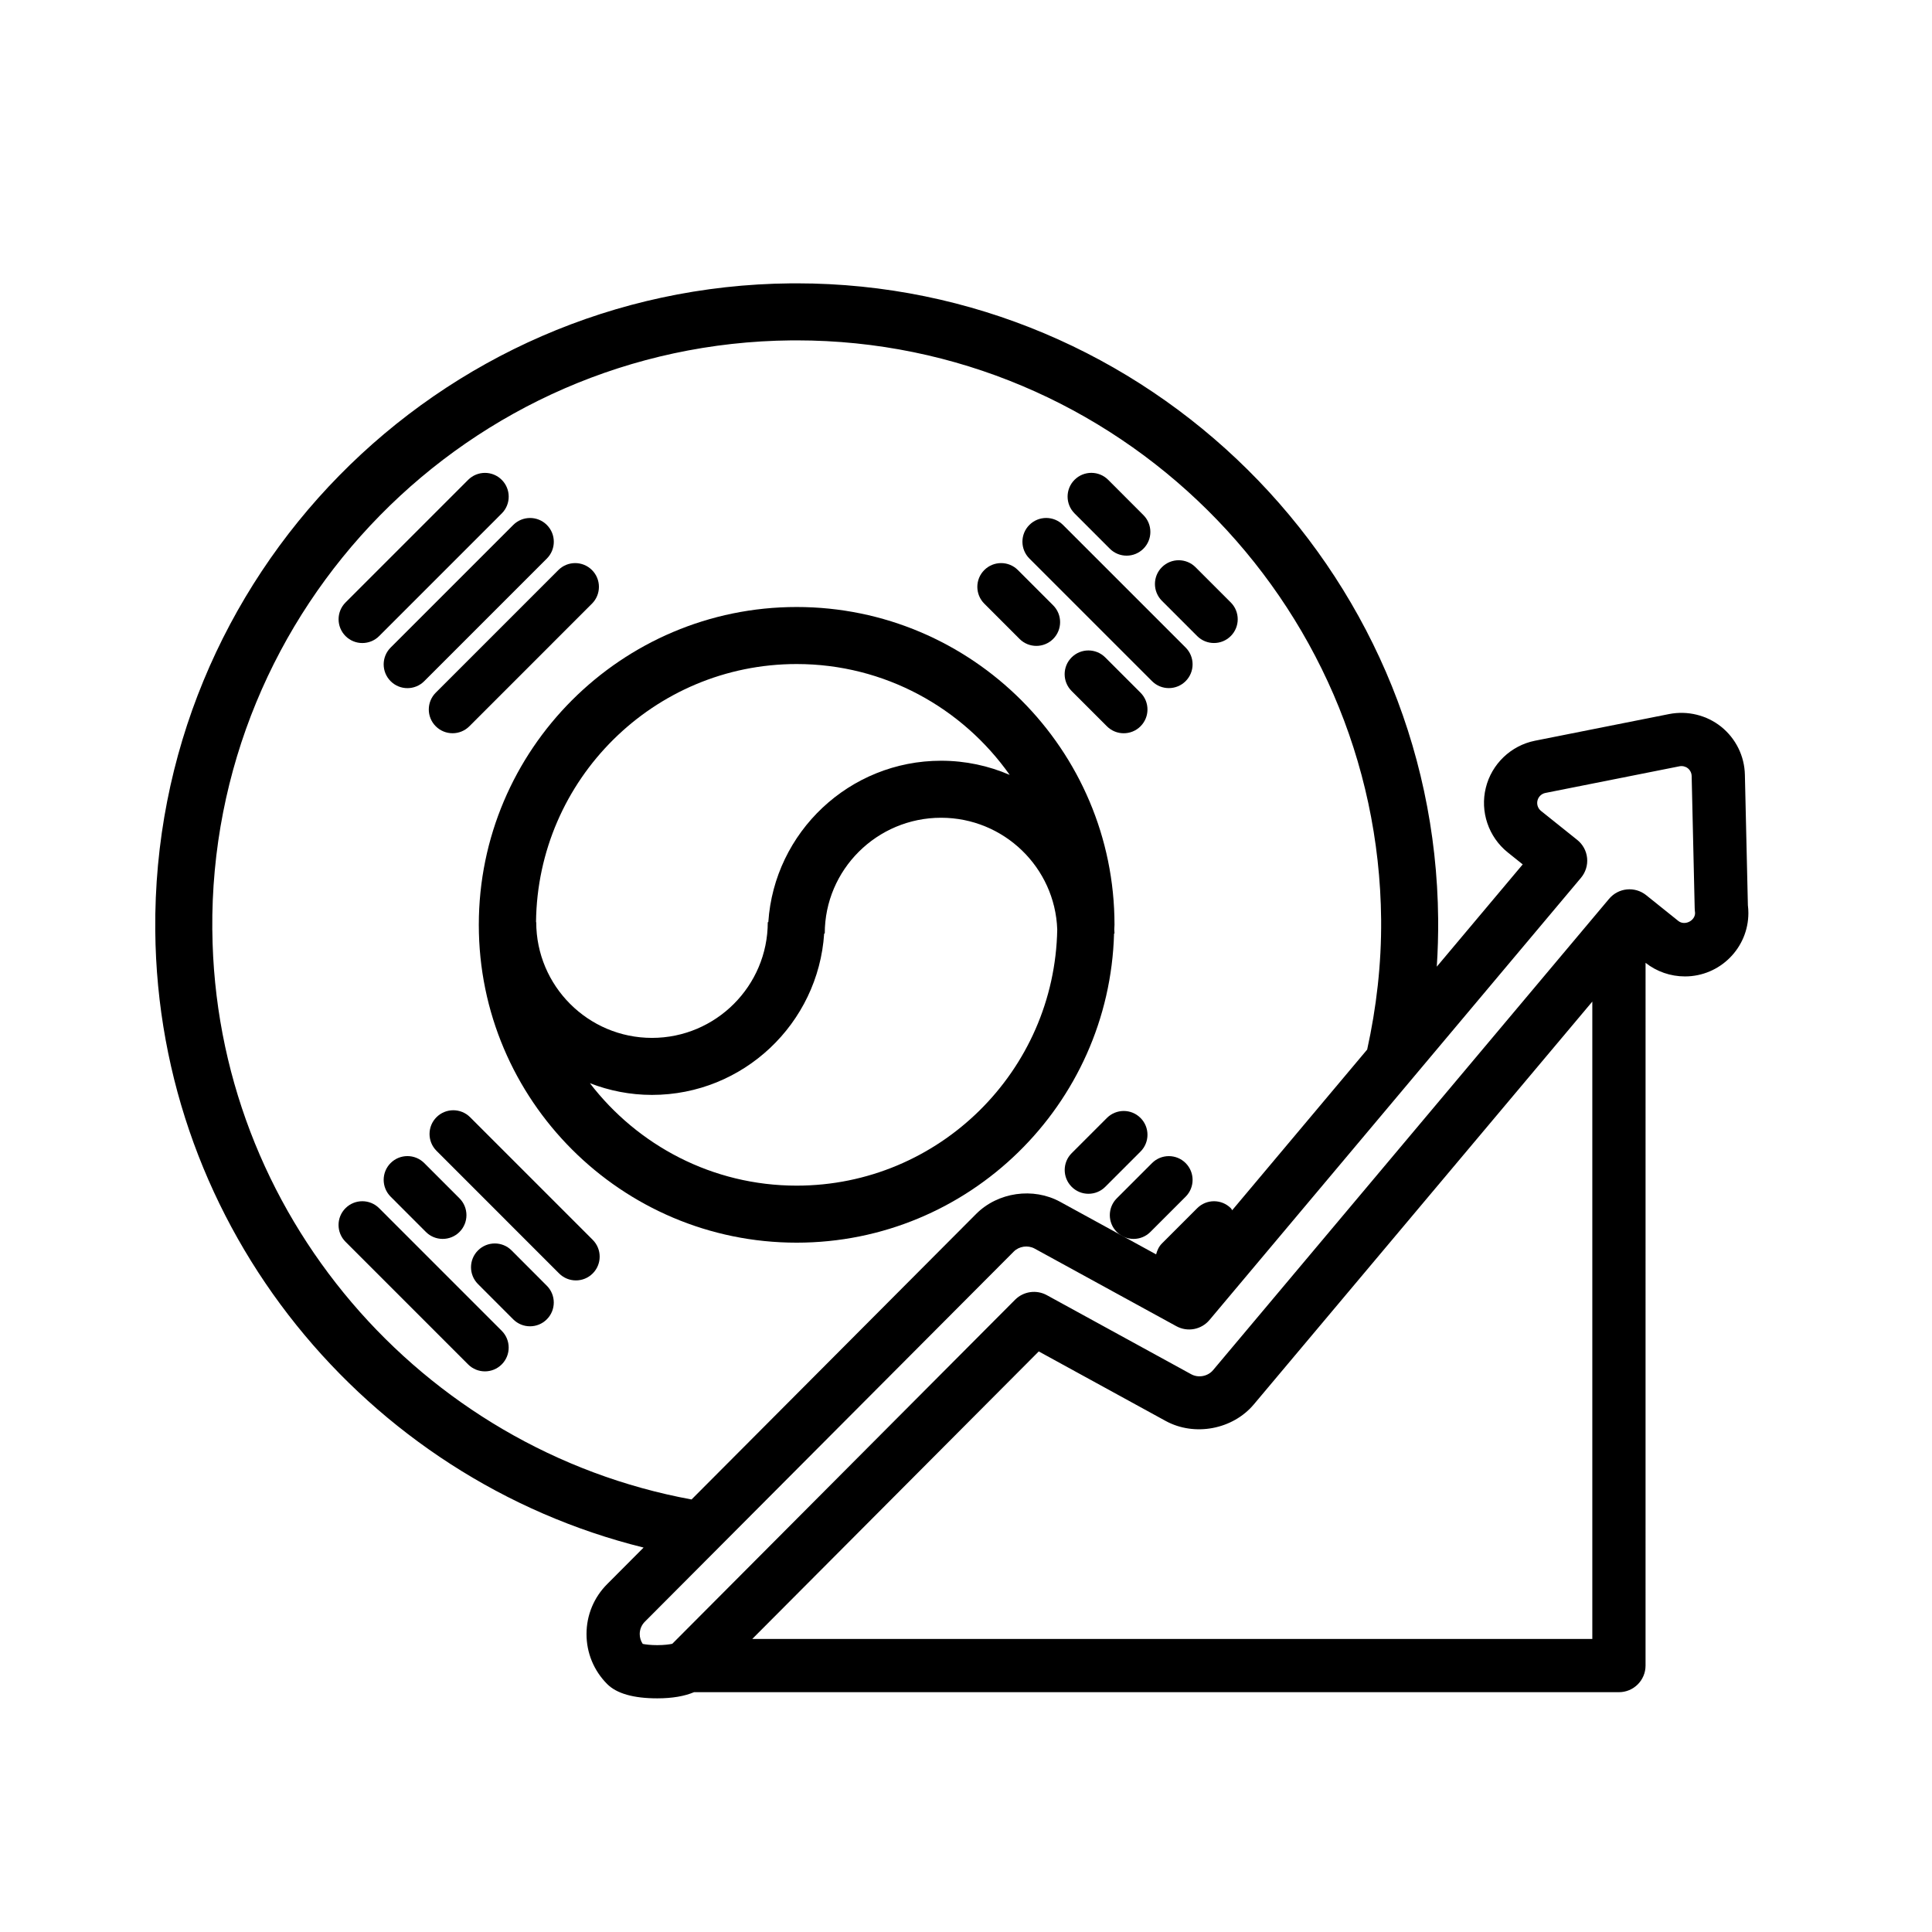 <?xml version="1.0" encoding="UTF-8"?>
<!-- The Best Svg Icon site in the world: iconSvg.co, Visit us! https://iconsvg.co -->
<svg fill="#000000" width="800px" height="800px" version="1.1" viewBox="144 144 512 512" xmlns="http://www.w3.org/2000/svg">
 <g>
  <path d="m270.89 389.09c0 46.445 37.785 84.23 84.23 84.23 45.672 0 82.887-36.555 84.117-81.934h0.117c0-0.371-0.051-0.73-0.059-1.098 0.012-0.402 0.059-0.797 0.059-1.199 0-46.441-37.785-84.227-84.23-84.227s-84.234 37.785-84.234 84.227zm153.29 1.199c-0.648 37.559-31.352 67.918-69.062 67.918-22.32 0-42.145-10.68-54.789-27.148 5.113 1.98 10.641 3.102 16.445 3.102 24.227 0 44.074-18.93 45.641-42.773h0.156c0-16.918 13.828-30.676 30.832-30.676 16.633 0 30.191 13.176 30.777 29.578zm-69.055-70.312c23.32 0 43.938 11.637 56.457 29.379-5.578-2.41-11.719-3.754-18.172-3.754-24.312 0-44.223 18.934-45.797 42.773h-0.145c0 16.914-13.766 30.676-30.684 30.676-16.918 0-30.676-13.758-30.676-30.676h-0.055c0.387-37.781 31.203-68.398 69.07-68.398z"/>
  <path d="m240.02 314.41c1.613 0 3.231-0.613 4.457-1.844l32.492-32.496c2.457-2.457 2.457-6.445 0-8.906-2.457-2.465-6.445-2.457-8.906 0l-32.492 32.496c-2.457 2.457-2.457 6.445 0 8.906 1.227 1.23 2.84 1.844 4.449 1.844z"/>
  <path d="m247.52 324.52c1.23 1.23 2.836 1.844 4.449 1.844s3.231-0.613 4.457-1.844l32.496-32.496c2.457-2.457 2.457-6.445 0-8.906-2.457-2.465-6.445-2.457-8.906 0l-32.496 32.496c-2.457 2.457-2.457 6.445 0 8.906z"/>
  <path d="m259.48 336.47c1.23 1.23 2.84 1.844 4.453 1.844 1.613 0 3.223-0.613 4.453-1.844l32.492-32.496c2.457-2.457 2.457-6.449 0-8.906-2.457-2.457-6.445-2.457-8.906 0l-32.492 32.496c-2.461 2.465-2.461 6.449 0 8.906z"/>
  <path d="m446.25 440.27c-2.449-2.465-6.434-2.465-8.906-0.004l-9.344 9.344c-2.457 2.457-2.457 6.445 0 8.906 1.23 1.234 2.832 1.848 4.449 1.848s3.231-0.613 4.457-1.844l9.344-9.344c2.457-2.457 2.457-6.449 0-8.906z"/>
  <path d="m449.3 452.23-9.344 9.344c-2.457 2.457-2.457 6.445 0 8.906 1.23 1.23 2.84 1.844 4.457 1.844 1.617 0 3.219-0.613 4.449-1.844l9.344-9.344c2.457-2.457 2.457-6.445 0-8.906-2.457-2.461-6.445-2.461-8.906 0z"/>
  <path d="m446.25 327.57-9.355-9.352c-2.457-2.457-6.445-2.457-8.906 0-2.465 2.457-2.457 6.445 0 8.906l9.355 9.352c1.23 1.23 2.832 1.844 4.449 1.844s3.231-0.613 4.457-1.844c2.457-2.461 2.457-6.445 0-8.906z"/>
  <path d="m461.26 312.56c1.23 1.23 2.84 1.844 4.457 1.844s3.219-0.613 4.449-1.844c2.457-2.457 2.457-6.449 0-8.906l-9.344-9.344c-2.457-2.453-6.445-2.457-8.906 0-2.465 2.457-2.457 6.449 0 8.906z"/>
  <path d="m414.19 313.32c1.23 1.234 2.84 1.848 4.457 1.848 1.602 0 3.219-0.613 4.449-1.844 2.457-2.457 2.457-6.445 0-8.906l-9.34-9.344c-2.449-2.465-6.445-2.465-8.906-0.004-2.465 2.457-2.457 6.445 0 8.906z"/>
  <path d="m449.3 324.51c1.23 1.23 2.832 1.844 4.449 1.844 1.617 0 3.231-0.613 4.457-1.844 2.457-2.457 2.457-6.449 0-8.906l-32.5-32.496c-2.457-2.457-6.445-2.457-8.906 0-2.465 2.457-2.457 6.449 0 8.906z"/>
  <path d="m438.11 289.41c1.23 1.23 2.84 1.844 4.457 1.844 1.602 0 3.219-0.613 4.449-1.844 2.457-2.457 2.457-6.445 0-8.906l-9.344-9.352c-2.457-2.457-6.445-2.457-8.906 0-2.457 2.457-2.457 6.445 0 8.906z"/>
  <path d="m279.58 475.38c-2.457-2.469-6.445-2.465-8.906-0.004-2.465 2.457-2.465 6.445-0.012 8.906l9.34 9.352c1.23 1.234 2.836 1.848 4.453 1.848 1.617 0 3.223-0.613 4.453-1.844 2.465-2.457 2.465-6.445 0.004-8.906z"/>
  <path d="m244.47 464.18c-2.457-2.457-6.445-2.457-8.906 0-2.465 2.457-2.457 6.445 0 8.906l32.492 32.496c1.23 1.23 2.84 1.844 4.457 1.844 1.605 0 3.219-0.613 4.449-1.844 2.457-2.457 2.457-6.445 0-8.906z"/>
  <path d="m247.52 452.22c-2.457 2.457-2.457 6.445 0 8.906l9.344 9.352c1.223 1.23 2.836 1.844 4.449 1.844s3.231-0.613 4.457-1.844c2.457-2.457 2.457-6.445 0-8.906l-9.344-9.352c-2.457-2.457-6.441-2.457-8.906 0z"/>
  <path d="m268.58 440.07c-2.457-2.457-6.445-2.457-8.906 0-2.457 2.457-2.457 6.445 0 8.906l32.496 32.5c1.23 1.23 2.836 1.844 4.453 1.844 1.617 0 3.223-0.613 4.453-1.844 2.457-2.457 2.457-6.445 0-8.906z"/>
  <path d="m607.21 383.96-0.797-34.633c-0.105-4.969-2.402-9.602-6.277-12.73-3.828-3.062-8.906-4.324-13.793-3.367l-35.562 7.07c-6.379 1.273-11.492 6.184-13.027 12.48-1.559 6.309 0.719 13.023 5.805 17.109l3.977 3.184-22.773 27.105c0.277-4.172 0.395-8.379 0.363-12.621-0.836-92.891-77.09-168.47-169.98-168.47l-1.559 0.004c-93.719 0.852-169.29 77.793-168.44 171.53 0.703 78.934 55.875 145.31 129.41 163.5l-9.633 9.668c-3.543 3.543-5.492 8.246-5.492 13.254 0 5.008 1.949 9.715 5.492 13.262 2.508 2.504 6.969 3.773 13.254 3.773 4.047 0 7.25-0.586 9.754-1.633h245.1c3.894 0 7.055-3.152 7.055-7.055l0.004-186.23c2.941 2.316 6.609 3.602 10.438 3.602 9.27 0 16.809-7.535 16.809-16.797 0-0.676-0.043-1.344-0.121-1.996zm-406.95 6.516c-0.773-85.395 68.078-155.5 153.47-156.27l1.414-0.004c84.637 0 154.09 68.855 154.87 153.5 0.102 11.84-1.258 23.34-3.699 34.441l-35.773 42.582c-0.137-0.172-0.195-0.383-0.363-0.543-2.457-2.457-6.445-2.457-8.906 0l-9.344 9.344c-0.828 0.828-1.27 1.844-1.547 2.898l-25.418-13.922c-7.152-3.914-16.5-2.578-22.27 3.195l-75.426 75.68c-71.5-13.141-126.34-75.77-127-150.9zm365.71 187.87h-222.62l75.93-76.203 33.645 18.43c7.648 4.172 17.77 2.254 23.352-4.394l89.703-106.75v168.92zm22.797-190.29-8.52-6.832c-3.004-2.398-7.34-1.969-9.82 0.969l-104.95 124.91c-1.387 1.656-3.906 2.121-5.785 1.09l-38.281-20.969c-2.754-1.5-6.172-1.012-8.395 1.211l-90.852 91.184c-0.719 0.16-2.117 0.359-3.984 0.359-1.758 0-3.09-0.172-3.848-0.328-0.52-0.762-0.797-1.664-0.797-2.602 0-1.246 0.484-2.41 1.367-3.289l97.762-98.086c1.426-1.422 3.738-1.758 5.523-0.785l37.559 20.566c2.961 1.617 6.621 0.926 8.785-1.652l98.449-117.18c1.219-1.457 1.809-3.34 1.621-5.231s-1.133-3.629-2.621-4.812l-9.602-7.684c-0.816-0.656-1.18-1.734-0.926-2.754 0.246-1.012 1.062-1.793 2.074-2l35.562-7.07c0.797-0.152 1.602 0.051 2.207 0.527 0.621 0.504 0.992 1.25 1.012 2.051l0.805 35.004c0 0.281 0.059 1.023 0.102 1.301 0.004 2.066-2.754 3.457-4.445 2.102z"/>
 </g>
</svg>